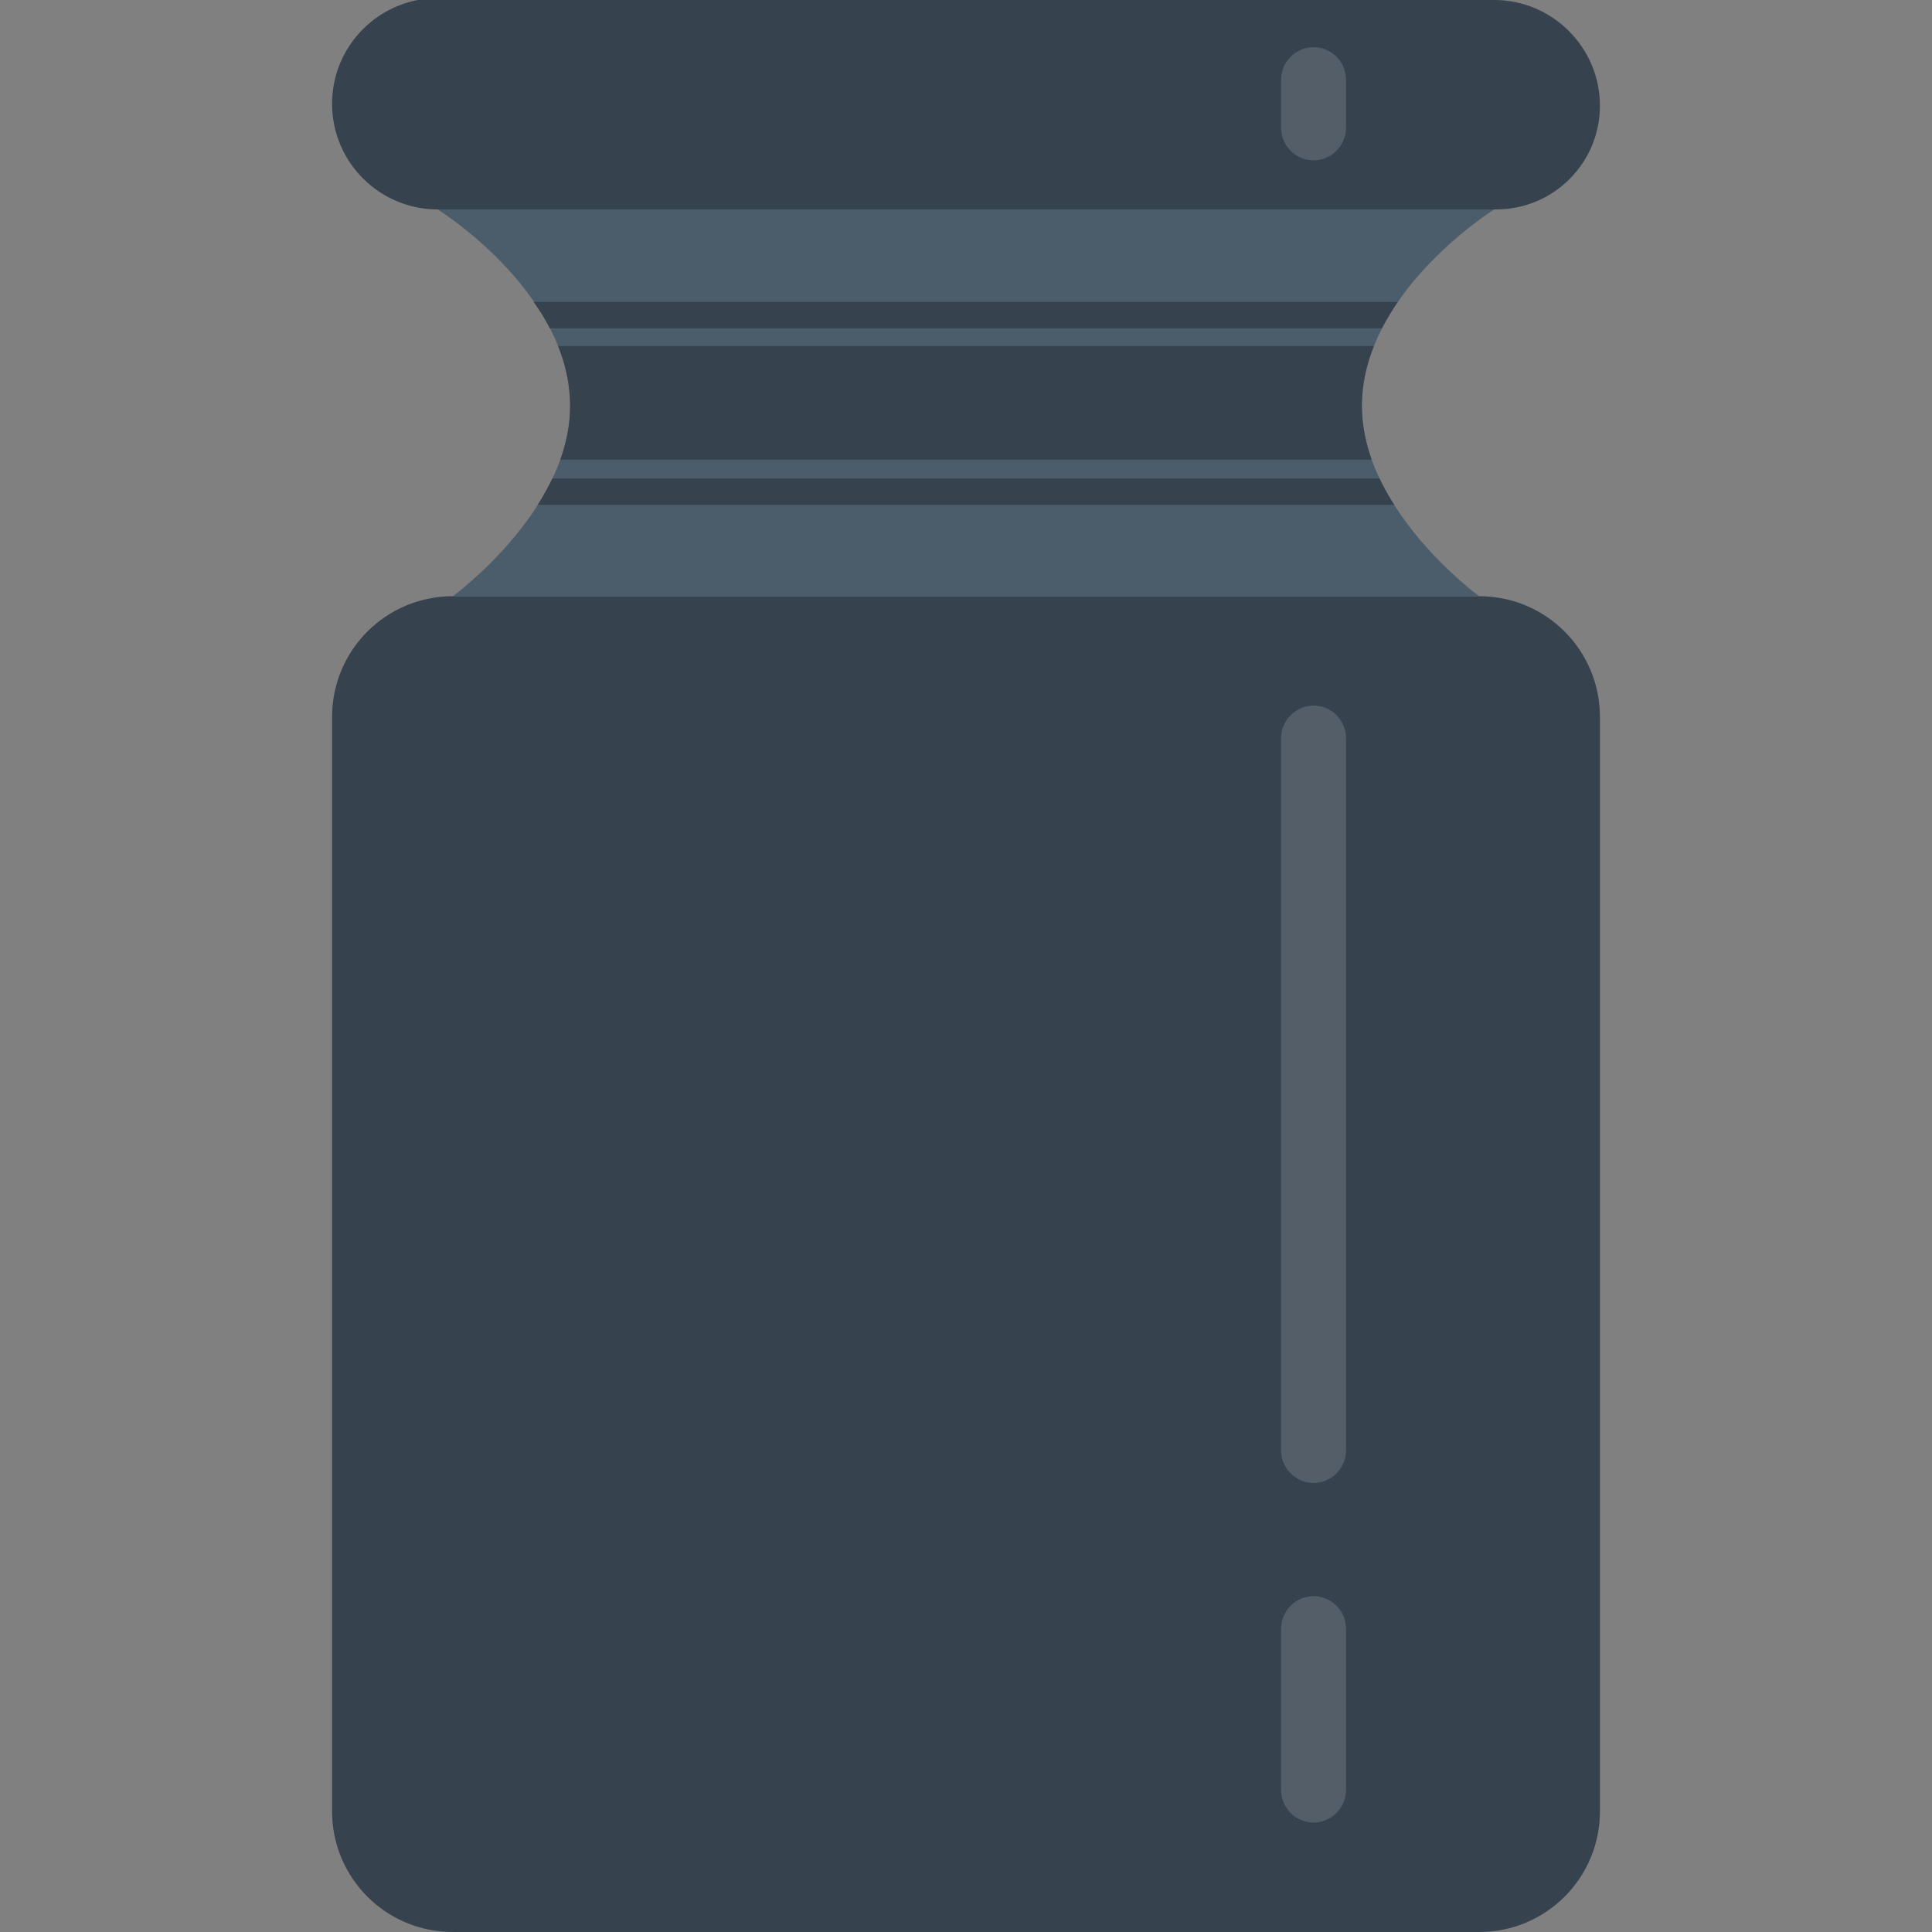 <svg version="1.1" xmlns="http://www.w3.org/2000/svg" x="0" y="0" viewBox="0 0 512 512" xml:space="preserve"><rect x="0" y="0" width="512" height="512" fill="#808080" stroke="none"/><style type="text/css">.st0{fill:#36434f}</style><path class="st0" d="M392 512H120c-17.7 0-32-14.3-32-32V190c0-17.7 14.3-32 32-32h272c17.7 0 32 14.3 32 32v290c0 17.7-14.3 32-32 32zm4.5-456.5H116c-15.4 0-28-12.5-28-28s12.6-28 28-28L396 0c15.4 0 28 12.6 28 28 0 15.2-12.3 27.5-27.5 27.5z"/><path d="M361 105c2-29 35-49.5 35-49.5H116S149 76 151 105s-31 53-31 53h272s-33-24-31-53z" fill="#4b5d6b"/><path class="st0" d="M148.5 121.8c1.9-5.3 2.9-10.9 2.5-16.8-.3-4.7-1.4-9.1-3.1-13.3h216.2c-1.7 4.2-2.8 8.6-3.1 13.3-.4 5.8.6 11.5 2.5 16.8h-215zM145.7 87h220.5c1.3-2.4 2.7-4.8 4.2-7h-229c1.6 2.2 3.1 4.6 4.3 7zm223.8 46.8h-227c1.4-2.2 2.7-4.6 3.9-7h219.2c1.1 2.4 2.4 4.7 3.9 7z"/><path d="M348.1 187c-4.7 0-8.6 3.9-8.6 8.6v188.8c0 4.7 3.9 8.6 8.6 8.6s8.6-3.9 8.6-8.6V195.6c0-4.7-3.8-8.6-8.6-8.6zm0 236c-4.7 0-8.6 3.9-8.6 8.6v42.8c0 4.7 3.9 8.6 8.6 8.6s8.6-3.9 8.6-8.6v-42.8c0-4.7-3.8-8.6-8.6-8.6zm0-410.5c-4.7 0-8.6 3.9-8.6 8.6v12.8c0 4.7 3.9 8.6 8.6 8.6s8.6-3.9 8.6-8.6V21.1c0-4.7-3.8-8.6-8.6-8.6z" opacity=".15" fill="#f8f8f8"/></svg>